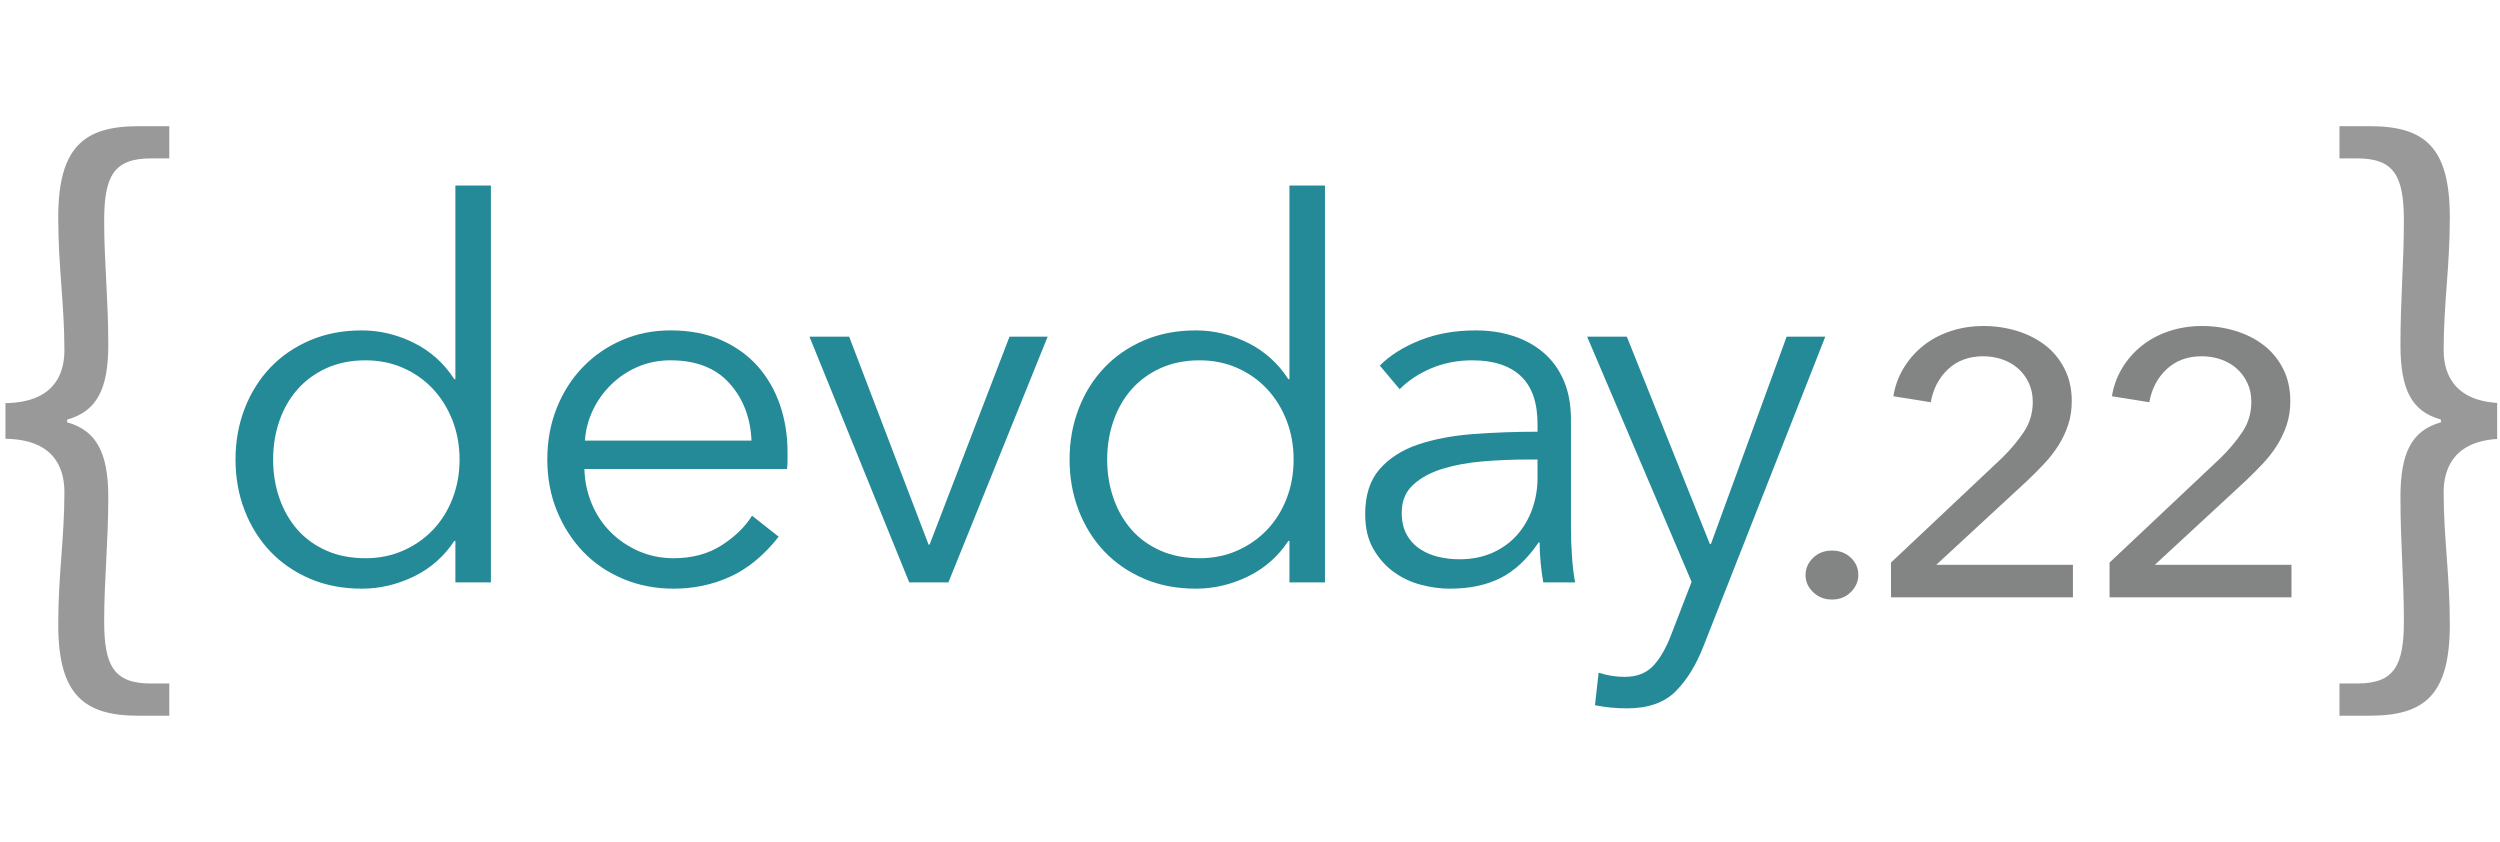 <?xml version="1.0" encoding="UTF-8" standalone="no"?><!DOCTYPE svg PUBLIC "-//W3C//DTD SVG 1.1//EN" "http://www.w3.org/Graphics/SVG/1.1/DTD/svg11.dtd"><svg width="100%" height="100%" viewBox="0 0 730 246" version="1.1" xmlns="http://www.w3.org/2000/svg" xmlns:xlink="http://www.w3.org/1999/xlink" xml:space="preserve" xmlns:serif="http://www.serif.com/" style="fill-rule:evenodd;clip-rule:evenodd;stroke-linejoin:round;stroke-miterlimit:2;"><rect id="Logo-Website" serif:id="Logo Website" x="0" y="0" width="729.167" height="245.833" style="fill:none;"/><clipPath id="_clip1"><rect x="0" y="0" width="729.167" height="245.833"/></clipPath><g clip-path="url(#_clip1)"><g id="Pfade"><path d="M40.425,208.987l9.007,0l0,-9.407l-5.404,-0c-10.809,-0 -13.611,-5.205 -13.611,-18.215c-0,-12.21 1.201,-22.619 1.201,-36.23c-0,-12.811 -3.403,-19.416 -12.01,-21.818l-0,-0.801c8.607,-2.402 12.01,-8.807 12.01,-21.818c-0,-13.611 -1.201,-24.019 -1.201,-36.229c-0,-13.011 2.802,-18.215 13.611,-18.215l5.404,-0l0,-9.408l-9.007,-0c-15.813,-0 -23.419,6.005 -23.419,26.622c-0,14.612 1.801,25.221 1.801,38.832c0,7.606 -3.603,15.212 -17.214,15.412l0,10.409c13.611,0.2 17.214,7.806 17.214,15.613c0,13.411 -1.801,24.02 -1.801,38.632c-0,20.616 7.606,26.621 23.419,26.621Z" style="fill:#999;fill-rule:nonzero;"/><path d="M683.121,208.987l8.807,0c16.013,0 23.419,-6.005 23.419,-26.621c0,-14.612 -1.801,-25.221 -1.801,-38.632c-0,-7.807 3.803,-15.413 17.214,-15.613l-0,-10.409c-13.411,-0.2 -17.214,-7.806 -17.214,-15.412c-0,-13.611 1.801,-24.22 1.801,-38.832c0,-20.617 -7.406,-26.622 -23.419,-26.622l-8.807,-0l-0,9.408l5.204,-0c10.809,-0 13.611,5.204 13.611,18.215c0,12.21 -1.001,22.618 -1.001,36.229c0,13.011 3.203,19.416 11.81,21.818l-0,0.801c-8.607,2.402 -11.81,9.007 -11.81,21.818c0,13.611 1.001,24.02 1.001,36.23c0,13.01 -2.802,18.215 -13.611,18.215l-5.204,-0l-0,9.407Z" style="fill:#999;fill-rule:nonzero;"/><g><path d="M132.669,157.943c-3.05,4.598 -7.015,8.073 -11.895,10.423c-4.88,2.351 -9.913,3.526 -15.098,3.526c-5.592,-0 -10.65,-0.971 -15.174,-2.912c-4.524,-1.942 -8.387,-4.599 -11.59,-7.971c-3.202,-3.373 -5.693,-7.358 -7.472,-11.957c-1.78,-4.598 -2.669,-9.555 -2.669,-14.869c-0,-5.314 0.889,-10.27 2.669,-14.868c1.779,-4.599 4.27,-8.585 7.472,-11.957c3.203,-3.372 7.066,-6.029 11.59,-7.971c4.524,-1.941 9.582,-2.912 15.174,-2.912c5.185,-0 10.218,1.201 15.098,3.602c4.88,2.402 8.845,5.953 11.895,10.653l0.305,0l-0,-56.562l10.37,-0l-0,115.885l-10.37,-0l-0,-12.11l-0.305,-0Zm-52.918,-23.76c-0,3.986 0.61,7.741 1.83,11.267c1.22,3.526 2.974,6.591 5.261,9.197c2.288,2.606 5.109,4.65 8.464,6.132c3.355,1.481 7.167,2.222 11.438,2.222c3.965,0 7.625,-0.741 10.98,-2.222c3.355,-1.482 6.252,-3.5 8.692,-6.055c2.44,-2.555 4.346,-5.595 5.719,-9.121c1.372,-3.525 2.059,-7.332 2.059,-11.42c-0,-4.087 -0.687,-7.894 -2.059,-11.419c-1.373,-3.526 -3.279,-6.592 -5.719,-9.198c-2.44,-2.606 -5.337,-4.649 -8.692,-6.131c-3.355,-1.482 -7.015,-2.223 -10.98,-2.223c-4.271,0 -8.083,0.767 -11.438,2.299c-3.355,1.533 -6.176,3.603 -8.464,6.209c-2.287,2.605 -4.041,5.671 -5.261,9.197c-1.22,3.525 -1.83,7.281 -1.83,11.266Z" style="fill:#248a97;fill-rule:nonzero;"/><path d="M219.442,128.665c-0.305,-6.745 -2.466,-12.34 -6.482,-16.785c-4.015,-4.445 -9.734,-6.668 -17.156,-6.668c-3.457,0 -6.659,0.639 -9.607,1.916c-2.949,1.278 -5.541,3.015 -7.778,5.212c-2.237,2.197 -4.016,4.701 -5.338,7.511c-1.321,2.81 -2.084,5.748 -2.287,8.814l48.648,0Zm10.522,3.372l0,2.3c0,0.817 -0.051,1.686 -0.152,2.606l-59.171,-0c0.102,3.576 0.814,6.949 2.135,10.116c1.322,3.168 3.152,5.928 5.49,8.278c2.339,2.35 5.084,4.215 8.236,5.595c3.151,1.38 6.557,2.069 10.217,2.069c5.388,0 10.04,-1.252 13.954,-3.755c3.914,-2.504 6.888,-5.391 8.921,-8.661l7.778,6.132c-4.27,5.416 -8.972,9.299 -14.107,11.649c-5.134,2.351 -10.649,3.526 -16.546,3.526c-5.287,-0 -10.192,-0.945 -14.716,-2.836c-4.524,-1.89 -8.413,-4.522 -11.667,-7.894c-3.253,-3.372 -5.82,-7.358 -7.701,-11.956c-1.881,-4.599 -2.821,-9.606 -2.821,-15.023c-0,-5.416 0.915,-10.423 2.745,-15.022c1.83,-4.598 4.372,-8.584 7.625,-11.956c3.253,-3.372 7.066,-6.004 11.437,-7.894c4.372,-1.891 9.1,-2.836 14.183,-2.836c5.592,-0 10.523,0.945 14.793,2.836c4.27,1.89 7.828,4.445 10.675,7.664c2.846,3.219 5.007,6.975 6.481,11.267c1.474,4.292 2.211,8.89 2.211,13.795Z" style="fill:#248a97;fill-rule:nonzero;"/><path d="M276.935,170.053l-11.438,-0l-29.128,-71.739l11.59,0l23.181,60.702l0.305,-0l23.332,-60.702l11.133,0l-28.975,71.739Z" style="fill:#248a97;fill-rule:nonzero;"/><path d="M376.213,157.943c-3.05,4.598 -7.015,8.073 -11.895,10.423c-4.88,2.351 -9.913,3.526 -15.098,3.526c-5.592,-0 -10.65,-0.971 -15.174,-2.912c-4.524,-1.942 -8.387,-4.599 -11.59,-7.971c-3.202,-3.373 -5.693,-7.358 -7.472,-11.957c-1.78,-4.598 -2.669,-9.555 -2.669,-14.869c-0,-5.314 0.889,-10.27 2.669,-14.868c1.779,-4.599 4.27,-8.585 7.472,-11.957c3.203,-3.372 7.066,-6.029 11.59,-7.971c4.524,-1.941 9.582,-2.912 15.174,-2.912c5.185,-0 10.218,1.201 15.098,3.602c4.88,2.402 8.845,5.953 11.895,10.653l0.305,0l-0,-56.562l10.37,-0l-0,115.885l-10.37,-0l-0,-12.11l-0.305,-0Zm-52.918,-23.76c-0,3.986 0.61,7.741 1.83,11.267c1.22,3.526 2.974,6.591 5.261,9.197c2.288,2.606 5.109,4.65 8.464,6.132c3.355,1.481 7.167,2.222 11.438,2.222c3.965,0 7.625,-0.741 10.98,-2.222c3.355,-1.482 6.252,-3.5 8.692,-6.055c2.44,-2.555 4.346,-5.595 5.719,-9.121c1.372,-3.525 2.059,-7.332 2.059,-11.42c-0,-4.087 -0.687,-7.894 -2.059,-11.419c-1.373,-3.526 -3.279,-6.592 -5.719,-9.198c-2.44,-2.606 -5.337,-4.649 -8.692,-6.131c-3.355,-1.482 -7.015,-2.223 -10.98,-2.223c-4.271,0 -8.083,0.767 -11.438,2.299c-3.355,1.533 -6.176,3.603 -8.464,6.209c-2.287,2.605 -4.041,5.671 -5.261,9.197c-1.22,3.525 -1.83,7.281 -1.83,11.266Z" style="fill:#248a97;fill-rule:nonzero;"/><path d="M448.956,123.76c-0,-6.234 -1.627,-10.884 -4.88,-13.949c-3.254,-3.066 -7.981,-4.599 -14.183,-4.599c-4.27,0 -8.235,0.767 -11.895,2.299c-3.66,1.533 -6.761,3.577 -9.303,6.132l-5.795,-6.898c2.949,-2.964 6.837,-5.416 11.667,-7.358c4.829,-1.941 10.293,-2.912 16.394,-2.912c3.863,-0 7.472,0.536 10.827,1.609c3.355,1.073 6.303,2.683 8.845,4.829c2.542,2.146 4.524,4.854 5.948,8.124c1.423,3.27 2.135,7.102 2.135,11.497l-0,31.423c-0,2.76 0.101,5.621 0.305,8.584c0.203,2.964 0.508,5.468 0.915,7.512l-9.303,-0c-0.305,-1.738 -0.559,-3.628 -0.762,-5.672c-0.204,-2.044 -0.305,-4.037 -0.305,-5.978l-0.305,-0c-3.254,4.803 -6.939,8.252 -11.057,10.347c-4.117,2.095 -9.073,3.142 -14.869,3.142c-2.745,-0 -5.566,-0.383 -8.463,-1.15c-2.898,-0.766 -5.541,-2.018 -7.93,-3.755c-2.39,-1.737 -4.372,-3.986 -5.948,-6.745c-1.576,-2.759 -2.364,-6.131 -2.364,-10.117c0,-5.518 1.398,-9.887 4.194,-13.106c2.796,-3.219 6.532,-5.62 11.209,-7.204c4.677,-1.584 10.04,-2.606 16.089,-3.066c6.049,-0.46 12.327,-0.69 18.834,-0.69l-0,-2.299Zm-3.05,10.423c-4.27,0 -8.566,0.179 -12.887,0.537c-4.321,0.358 -8.235,1.073 -11.742,2.146c-3.508,1.073 -6.38,2.631 -8.617,4.675c-2.236,2.044 -3.355,4.752 -3.355,8.124c0,2.555 0.483,4.701 1.449,6.438c0.966,1.738 2.262,3.143 3.889,4.216c1.627,1.073 3.431,1.839 5.414,2.299c1.982,0.46 3.99,0.69 6.023,0.69c3.661,-0 6.914,-0.639 9.761,-1.916c2.846,-1.278 5.235,-3.015 7.167,-5.212c1.932,-2.197 3.406,-4.726 4.423,-7.588c1.016,-2.861 1.525,-5.876 1.525,-9.044l-0,-5.365l-3.05,0Z" style="fill:#248a97;fill-rule:nonzero;"/><path d="M499.281,158.863l0.305,-0l22.113,-60.549l11.285,0l-35.533,90.286c-2.135,5.519 -4.855,9.938 -8.159,13.26c-3.304,3.321 -8.057,4.981 -14.259,4.981c-3.151,0 -6.252,-0.306 -9.302,-0.919l1.067,-9.504c2.44,0.817 4.982,1.226 7.625,1.226c3.559,0 6.354,-1.098 8.388,-3.295c2.033,-2.198 3.812,-5.34 5.337,-9.428l5.795,-15.022l-30.5,-71.585l11.59,0l24.248,60.549Z" style="fill:#248a97;fill-rule:nonzero;"/></g><g><path d="M542.628,167.865c0,1.892 -0.728,3.565 -2.184,5.02c-1.457,1.454 -3.297,2.182 -5.52,2.182c-2.146,-0 -3.967,-0.709 -5.462,-2.128c-1.495,-1.418 -2.242,-3.073 -2.242,-4.965c-0,-1.964 0.728,-3.655 2.185,-5.073c1.456,-1.419 3.296,-2.128 5.519,-2.128c2.223,-0 4.063,0.691 5.52,2.073c1.456,1.382 2.184,3.055 2.184,5.019Z" style="fill:#838585;fill-rule:nonzero;"/><path d="M605.297,174.412l-53.125,0l0,-10.147l32.427,-30.553c2.454,-2.4 4.562,-4.91 6.325,-7.528c1.763,-2.619 2.645,-5.565 2.645,-8.839c-0,-2.037 -0.384,-3.873 -1.15,-5.51c-0.767,-1.637 -1.802,-3.037 -3.105,-4.201c-1.303,-1.164 -2.836,-2.055 -4.6,-2.673c-1.763,-0.619 -3.641,-0.928 -5.634,-0.928c-4.14,0 -7.551,1.255 -10.234,3.765c-2.683,2.509 -4.37,5.728 -5.06,9.656l-10.924,-1.745c0.46,-2.91 1.438,-5.62 2.933,-8.129c1.495,-2.51 3.392,-4.692 5.692,-6.547c2.299,-1.855 4.963,-3.292 7.991,-4.31c3.028,-1.019 6.267,-1.528 9.717,-1.528c3.373,-0 6.612,0.473 9.717,1.418c3.104,0.946 5.845,2.328 8.221,4.147c2.377,1.818 4.274,4.11 5.692,6.874c1.418,2.764 2.128,5.929 2.128,9.493c-0,2.473 -0.345,4.765 -1.035,6.874c-0.69,2.11 -1.629,4.11 -2.818,6.002c-1.188,1.891 -2.587,3.691 -4.197,5.401c-1.61,1.709 -3.296,3.4 -5.059,5.074l-26.448,24.441l39.901,0l0,9.493Z" style="fill:#838585;fill-rule:nonzero;"/><path d="M669.116,174.412l-53.125,0l0,-10.147l32.427,-30.553c2.454,-2.4 4.562,-4.91 6.325,-7.528c1.763,-2.619 2.645,-5.565 2.645,-8.839c-0,-2.037 -0.384,-3.873 -1.15,-5.51c-0.767,-1.637 -1.802,-3.037 -3.105,-4.201c-1.303,-1.164 -2.836,-2.055 -4.6,-2.673c-1.763,-0.619 -3.641,-0.928 -5.634,-0.928c-4.14,0 -7.551,1.255 -10.234,3.765c-2.683,2.509 -4.37,5.728 -5.06,9.656l-10.924,-1.745c0.46,-2.91 1.438,-5.62 2.933,-8.129c1.494,-2.51 3.392,-4.692 5.692,-6.547c2.299,-1.855 4.963,-3.292 7.991,-4.31c3.028,-1.019 6.267,-1.528 9.717,-1.528c3.373,-0 6.612,0.473 9.716,1.418c3.105,0.946 5.846,2.328 8.222,4.147c2.377,1.818 4.274,4.11 5.692,6.874c1.418,2.764 2.127,5.929 2.127,9.493c0,2.473 -0.344,4.765 -1.034,6.874c-0.69,2.11 -1.629,4.11 -2.818,6.002c-1.188,1.891 -2.587,3.691 -4.197,5.401c-1.61,1.709 -3.296,3.4 -5.059,5.074l-26.448,24.441l39.901,0l0,9.493Z" style="fill:#838585;fill-rule:nonzero;"/></g></g></g></svg>